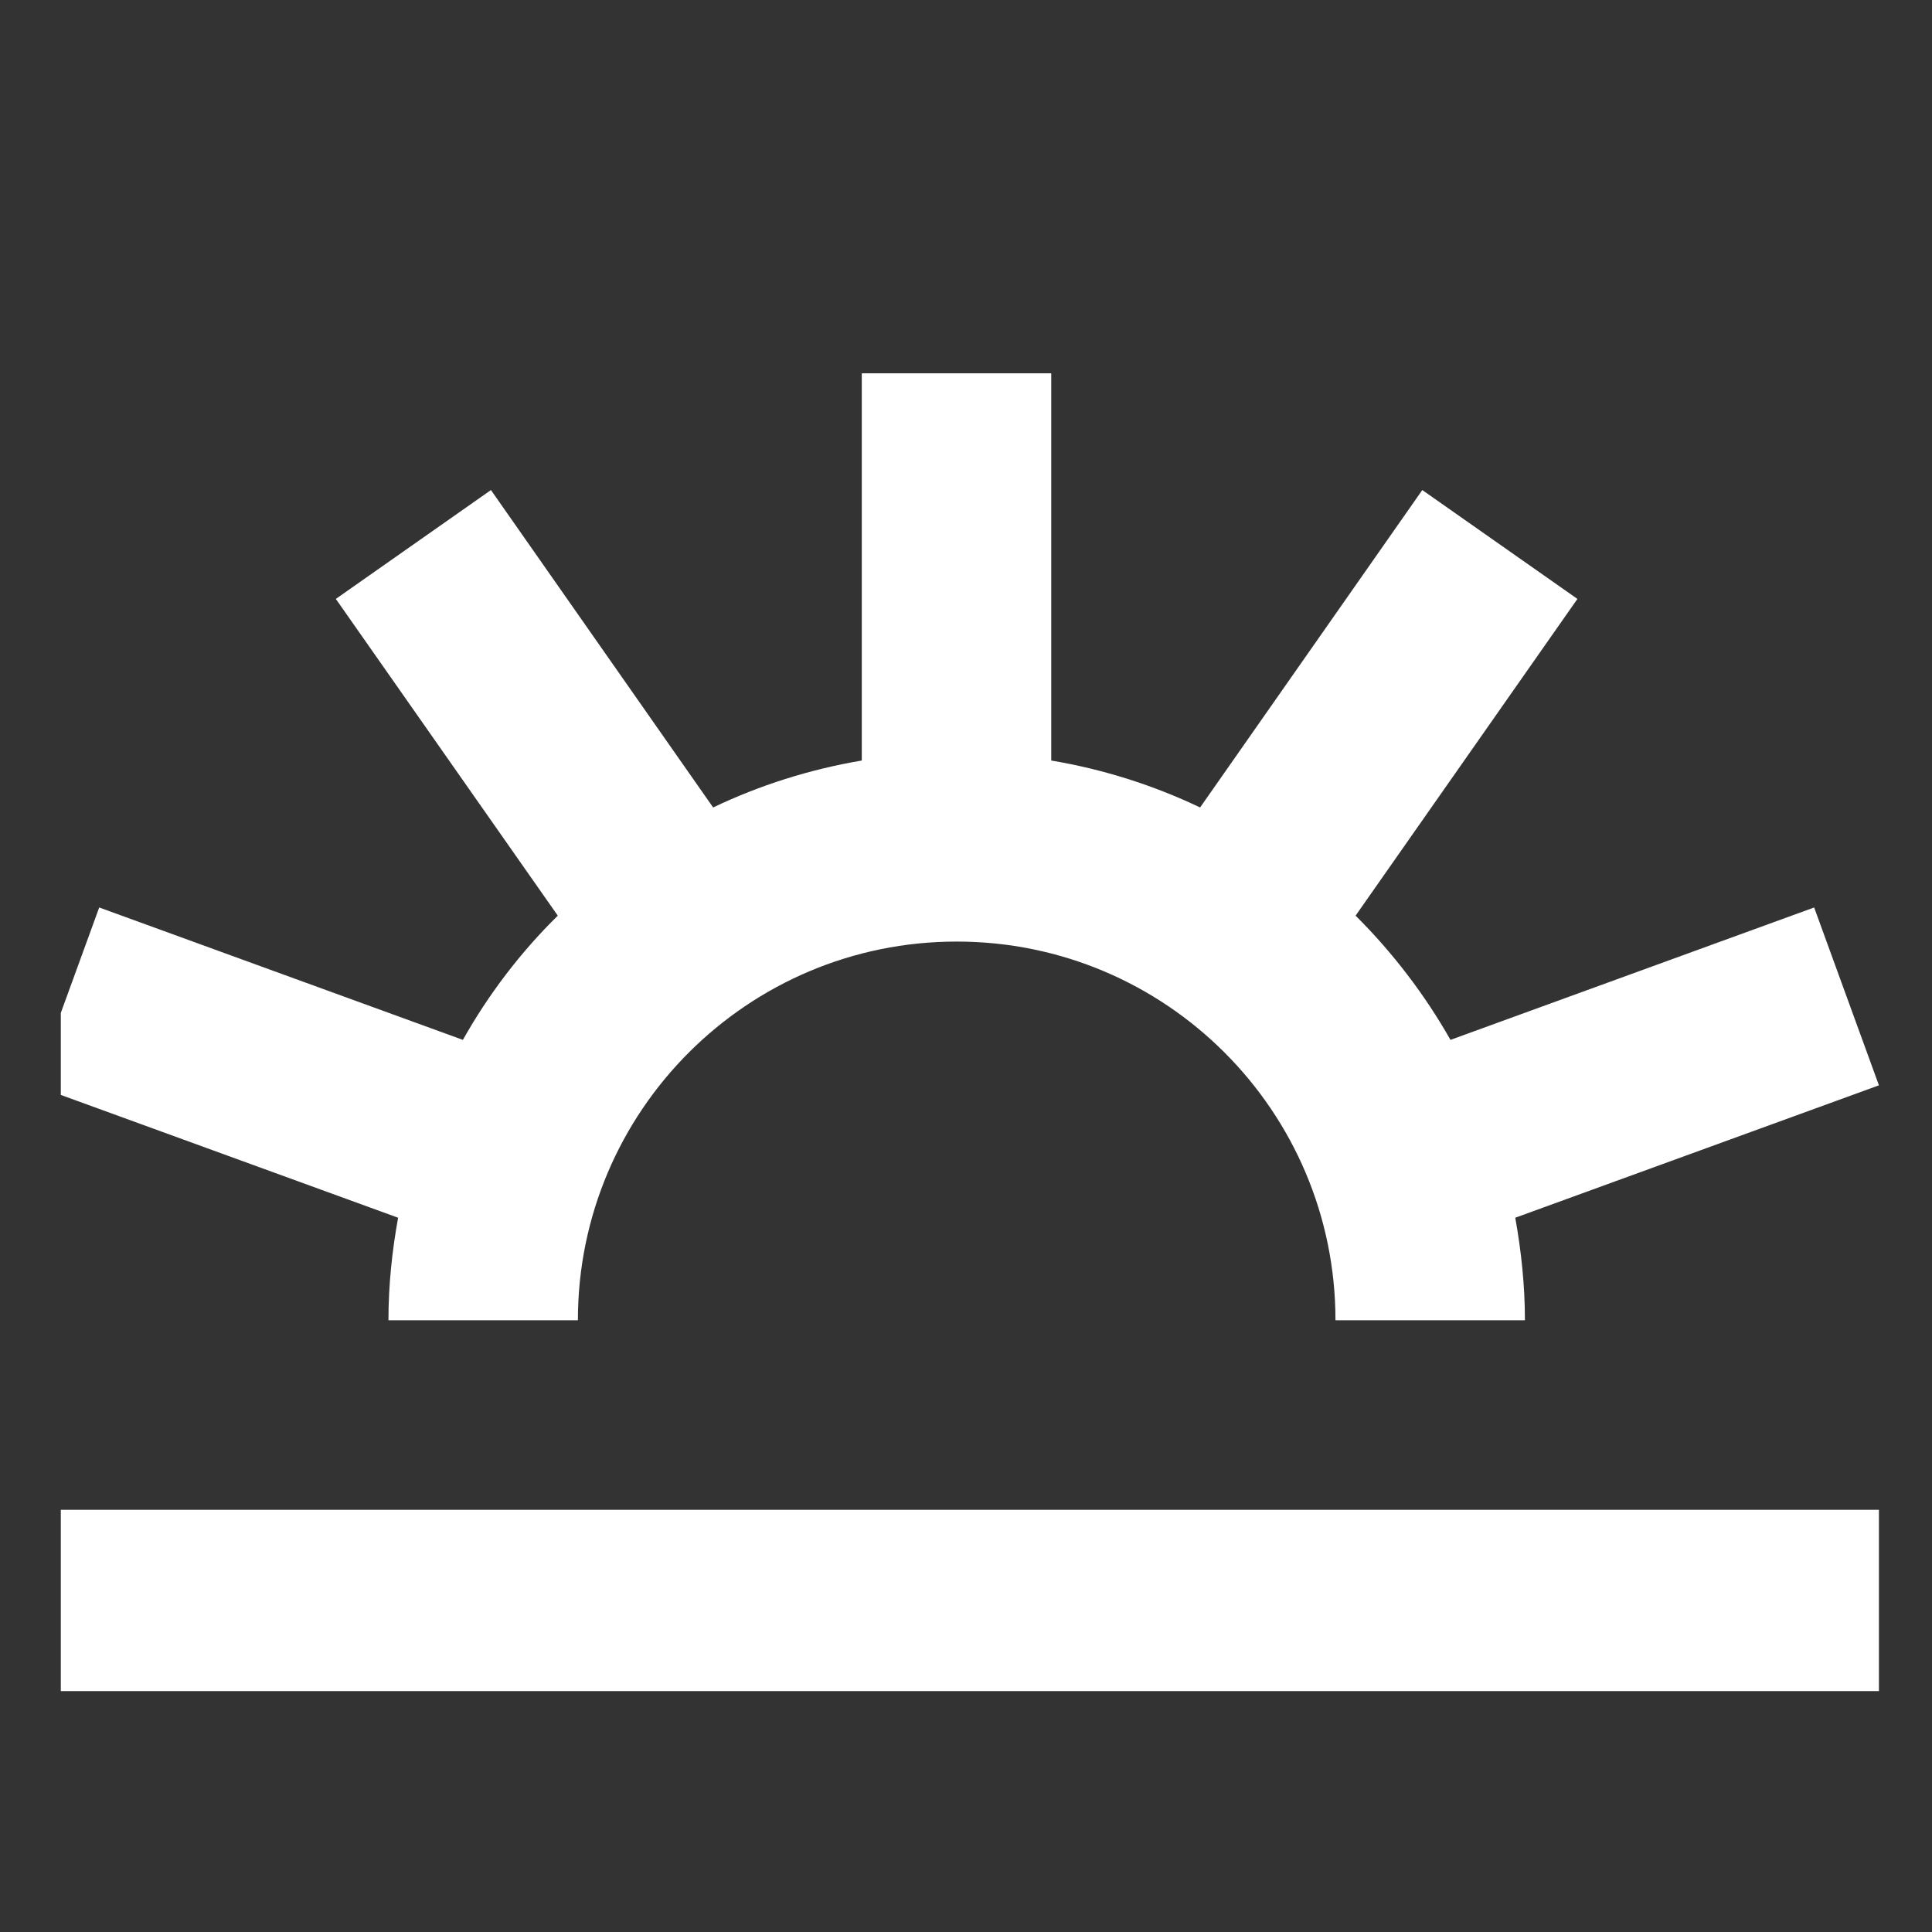 <svg width="17" height="17" viewBox="0 0 17 17" fill="none" xmlns="http://www.w3.org/2000/svg">
    <rect x="0" y="0" width="17" height="17" fill="#333333" stroke="none"/>
    <g clip-path="url(#clip0_2268_37955)">
    <path d="M3.418 11.617H5.085C5.085 9.777 6.578 8.285 8.418 8.285C10.258 8.285 11.751 9.777 11.751 11.617H13.418C13.418 11.31 13.386 11.01 13.333 10.715L16.533 9.55L15.963 7.985L12.763 9.15C12.536 8.75 12.253 8.38 11.928 8.057L13.88 5.27L12.515 4.312L10.56 7.105C10.15 6.91 9.713 6.77 9.25 6.692V3.285H7.583V6.692C7.123 6.77 6.683 6.91 6.275 7.105L4.32 4.312L2.955 5.27L4.908 8.057C4.58 8.38 4.3 8.747 4.073 9.15L0.873 7.985L0.303 9.55L3.503 10.715C3.45 11.007 3.418 11.307 3.418 11.617Z" fill="white"/>
    <path d="M16.533 13.285H0.303V14.88H16.533V13.285Z" fill="white"/>
    </g>
    <defs>
    <clipPath id="clip0_2268_37955">
    <rect width="16" height="16" fill="white" transform="translate(0.535 0.441)"/>
    </clipPath>
    </defs>
    </svg>
    